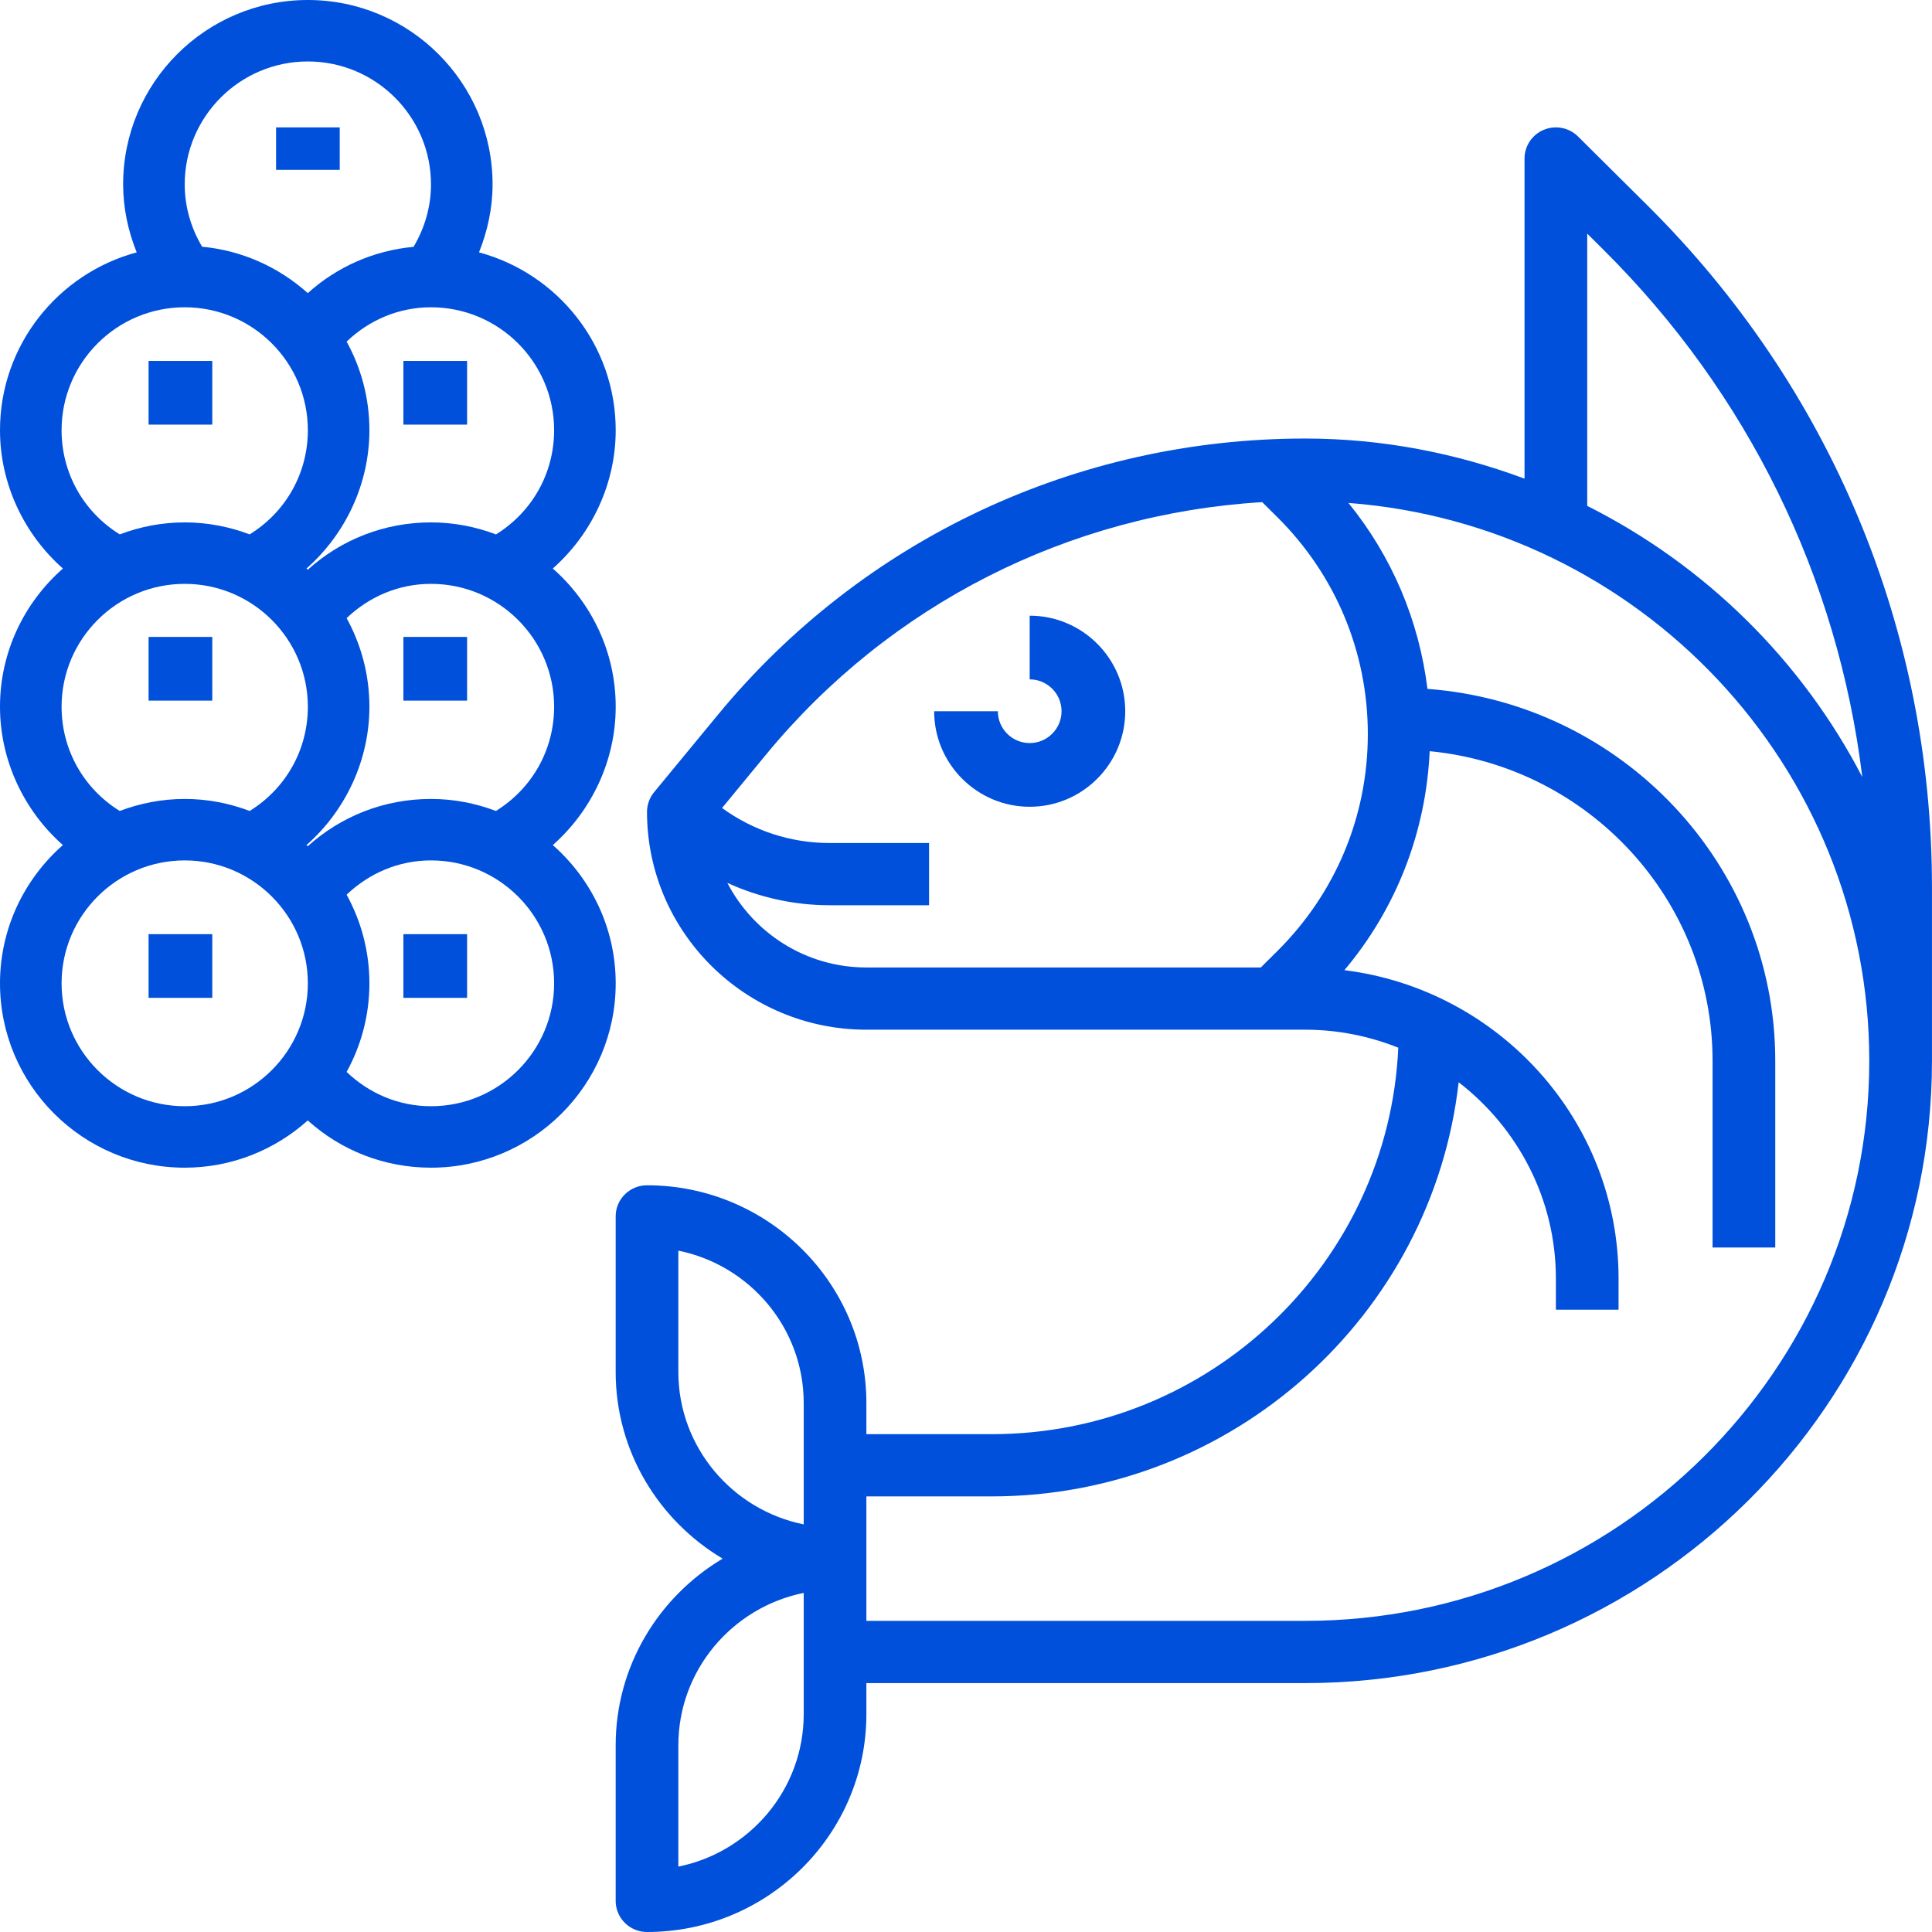 <svg width="64" height="64" viewBox="0 0 64 64" fill="none" xmlns="http://www.w3.org/2000/svg">
<path d="M54.572 6.803L52.275 4.522C51.977 4.227 51.532 4.138 51.143 4.299C50.756 4.457 50.502 4.835 50.502 5.251V15.856C48.237 15.012 45.794 14.527 43.235 14.527C35.664 14.527 28.573 17.862 23.779 23.681L21.667 26.243C21.516 26.427 21.433 26.658 21.433 26.895C21.433 30.873 24.693 34.11 28.7 34.11H43.235C44.325 34.11 45.364 34.326 46.32 34.706C46.002 41.817 40.092 47.509 32.853 47.509H28.7V46.478C28.7 42.501 25.44 39.264 21.433 39.264C20.86 39.264 20.395 39.724 20.395 40.294V45.448C20.395 48.074 21.82 50.369 23.938 51.632C21.82 52.895 20.395 55.19 20.395 57.816V62.969C20.395 63.539 20.86 64 21.433 64C25.44 64 28.7 60.763 28.7 56.785V55.755H43.235C54.684 55.755 63.999 46.507 63.999 35.141V29.397C63.999 20.862 60.651 12.837 54.572 6.803ZM24.094 29.246C25.145 29.727 26.293 29.987 27.485 29.987H30.776V27.926H27.485C26.184 27.926 24.949 27.515 23.919 26.766L25.386 24.985C29.483 20.015 35.408 17.021 41.812 16.634L42.312 17.13C44.246 19.051 45.311 21.603 45.311 24.319C45.311 27.034 44.246 29.586 42.311 31.508L41.766 32.049H28.7C26.693 32.049 24.957 30.906 24.094 29.246ZM22.471 45.448V41.429C24.837 41.908 26.624 43.989 26.624 46.478V50.497C24.258 50.019 22.471 47.937 22.471 45.448ZM26.624 56.785C26.624 59.274 24.837 61.356 22.471 61.834V57.816C22.471 55.327 24.258 53.245 26.624 52.767V56.785ZM43.235 53.693H28.7V49.57H32.853C40.846 49.57 47.446 43.558 48.32 35.851C50.275 37.361 51.541 39.712 51.541 42.356V43.386H53.617V42.356C53.617 37.111 49.647 32.776 44.535 32.138C46.258 30.091 47.237 27.565 47.36 24.884C52.612 25.391 56.731 29.797 56.731 35.141V41.325H58.808V35.141C58.808 28.634 53.719 23.298 47.286 22.82C47.008 20.558 46.113 18.438 44.669 16.66C54.303 17.392 61.922 25.392 61.922 35.141C61.922 45.37 53.539 53.693 43.235 53.693ZM52.579 16.758V7.739L53.104 8.261C57.913 13.034 60.885 19.142 61.691 25.74C59.685 21.874 56.489 18.724 52.579 16.758Z" fill="#0050DB"/>
<path d="M34.11 20.395V22.505C34.691 22.505 35.165 22.978 35.165 23.56C35.165 24.142 34.691 24.615 34.11 24.615C33.529 24.615 33.055 24.142 33.055 23.56H30.945C30.945 25.305 32.365 26.725 34.11 26.725C35.855 26.725 37.275 25.305 37.275 23.56C37.275 21.816 35.855 20.395 34.11 20.395Z" fill="#0050DB"/>
<path d="M4.922 30.945H7.032V33.055H4.922V30.945Z" fill="#0050DB"/>
<path d="M9.145 4.22H11.254V5.626H9.145V4.22Z" fill="#0050DB"/>
<path d="M4.922 11.956H7.032V14.066H4.922V11.956Z" fill="#0050DB"/>
<path d="M13.363 11.956H15.473V14.066H13.363V11.956Z" fill="#0050DB"/>
<path d="M4.922 21.099H7.032V23.209H4.922V21.099Z" fill="#0050DB"/>
<path d="M13.363 21.099H15.473V23.209H13.363V21.099Z" fill="#0050DB"/>
<path d="M18.312 27.994C19.609 26.849 20.396 25.18 20.396 23.412C20.396 21.588 19.586 19.953 18.312 18.833C19.609 17.686 20.396 16.019 20.396 14.251C20.396 11.433 18.472 9.061 15.868 8.36C16.152 7.649 16.317 6.892 16.317 6.108C16.317 2.739 13.572 0 10.198 0C6.823 0 4.079 2.739 4.079 6.108C4.079 6.892 4.243 7.649 4.528 8.36C1.924 9.061 0 11.433 0 14.251C0 16.019 0.786 17.686 2.084 18.833C0.81 19.953 0 21.588 0 23.412C0 25.18 0.786 26.848 2.083 27.994C0.81 29.114 0 30.75 0 32.574C0 35.942 2.744 38.681 6.119 38.681C7.685 38.681 9.112 38.086 10.195 37.116C11.307 38.117 12.739 38.681 14.277 38.681C17.651 38.681 20.396 35.942 20.396 32.574C20.396 30.75 19.586 29.114 18.312 27.994ZM16.428 26.864C15.759 26.611 15.036 26.466 14.277 26.466C12.739 26.466 11.307 27.03 10.195 28.032C10.18 28.019 10.167 28.006 10.153 27.994C11.451 26.848 12.237 25.18 12.237 23.412C12.237 22.349 11.962 21.349 11.482 20.477C12.234 19.759 13.212 19.341 14.277 19.341C16.527 19.341 18.356 21.167 18.356 23.412C18.356 24.84 17.625 26.123 16.428 26.864ZM18.356 14.251C18.356 15.679 17.625 16.962 16.43 17.703C15.759 17.449 15.036 17.305 14.277 17.305C12.74 17.305 11.307 17.87 10.196 18.872C10.181 18.858 10.167 18.846 10.153 18.833C11.451 17.686 12.237 16.019 12.237 14.251C12.237 13.187 11.962 12.188 11.482 11.316C12.234 10.598 13.212 10.179 14.277 10.179C16.527 10.179 18.356 12.005 18.356 14.251ZM10.198 2.036C12.447 2.036 14.277 3.862 14.277 6.108C14.277 6.847 14.071 7.551 13.699 8.177C12.382 8.299 11.167 8.836 10.196 9.71C9.246 8.86 8.035 8.298 6.695 8.173C6.324 7.548 6.119 6.846 6.119 6.108C6.119 3.862 7.948 2.036 10.198 2.036ZM2.04 14.251C2.04 12.005 3.869 10.179 6.119 10.179C8.368 10.179 10.198 12.005 10.198 14.251C10.198 15.679 9.467 16.962 8.27 17.702C7.601 17.449 6.877 17.305 6.119 17.305C5.361 17.305 4.637 17.449 3.967 17.702C2.771 16.962 2.04 15.679 2.04 14.251ZM2.04 23.412C2.04 21.167 3.869 19.341 6.119 19.341C8.368 19.341 10.198 21.167 10.198 23.412C10.198 24.84 9.467 26.123 8.271 26.864C7.601 26.611 6.878 26.466 6.119 26.466C5.36 26.466 4.637 26.611 3.966 26.864C2.771 26.123 2.04 24.84 2.04 23.412ZM6.119 36.645C3.869 36.645 2.04 34.819 2.04 32.574C2.04 30.328 3.869 28.502 6.119 28.502C8.368 28.502 10.198 30.328 10.198 32.574C10.198 34.819 8.368 36.645 6.119 36.645ZM14.277 36.645C13.212 36.645 12.234 36.227 11.482 35.509C11.962 34.638 12.237 33.637 12.237 32.574C12.237 31.51 11.962 30.51 11.482 29.638C12.234 28.921 13.212 28.502 14.277 28.502C16.527 28.502 18.356 30.328 18.356 32.574C18.356 34.819 16.527 36.645 14.277 36.645Z" fill="#0050DB"/>
<path d="M13.363 30.945H15.473V33.055H13.363V30.945Z" fill="#0050DB"/>
</svg>
